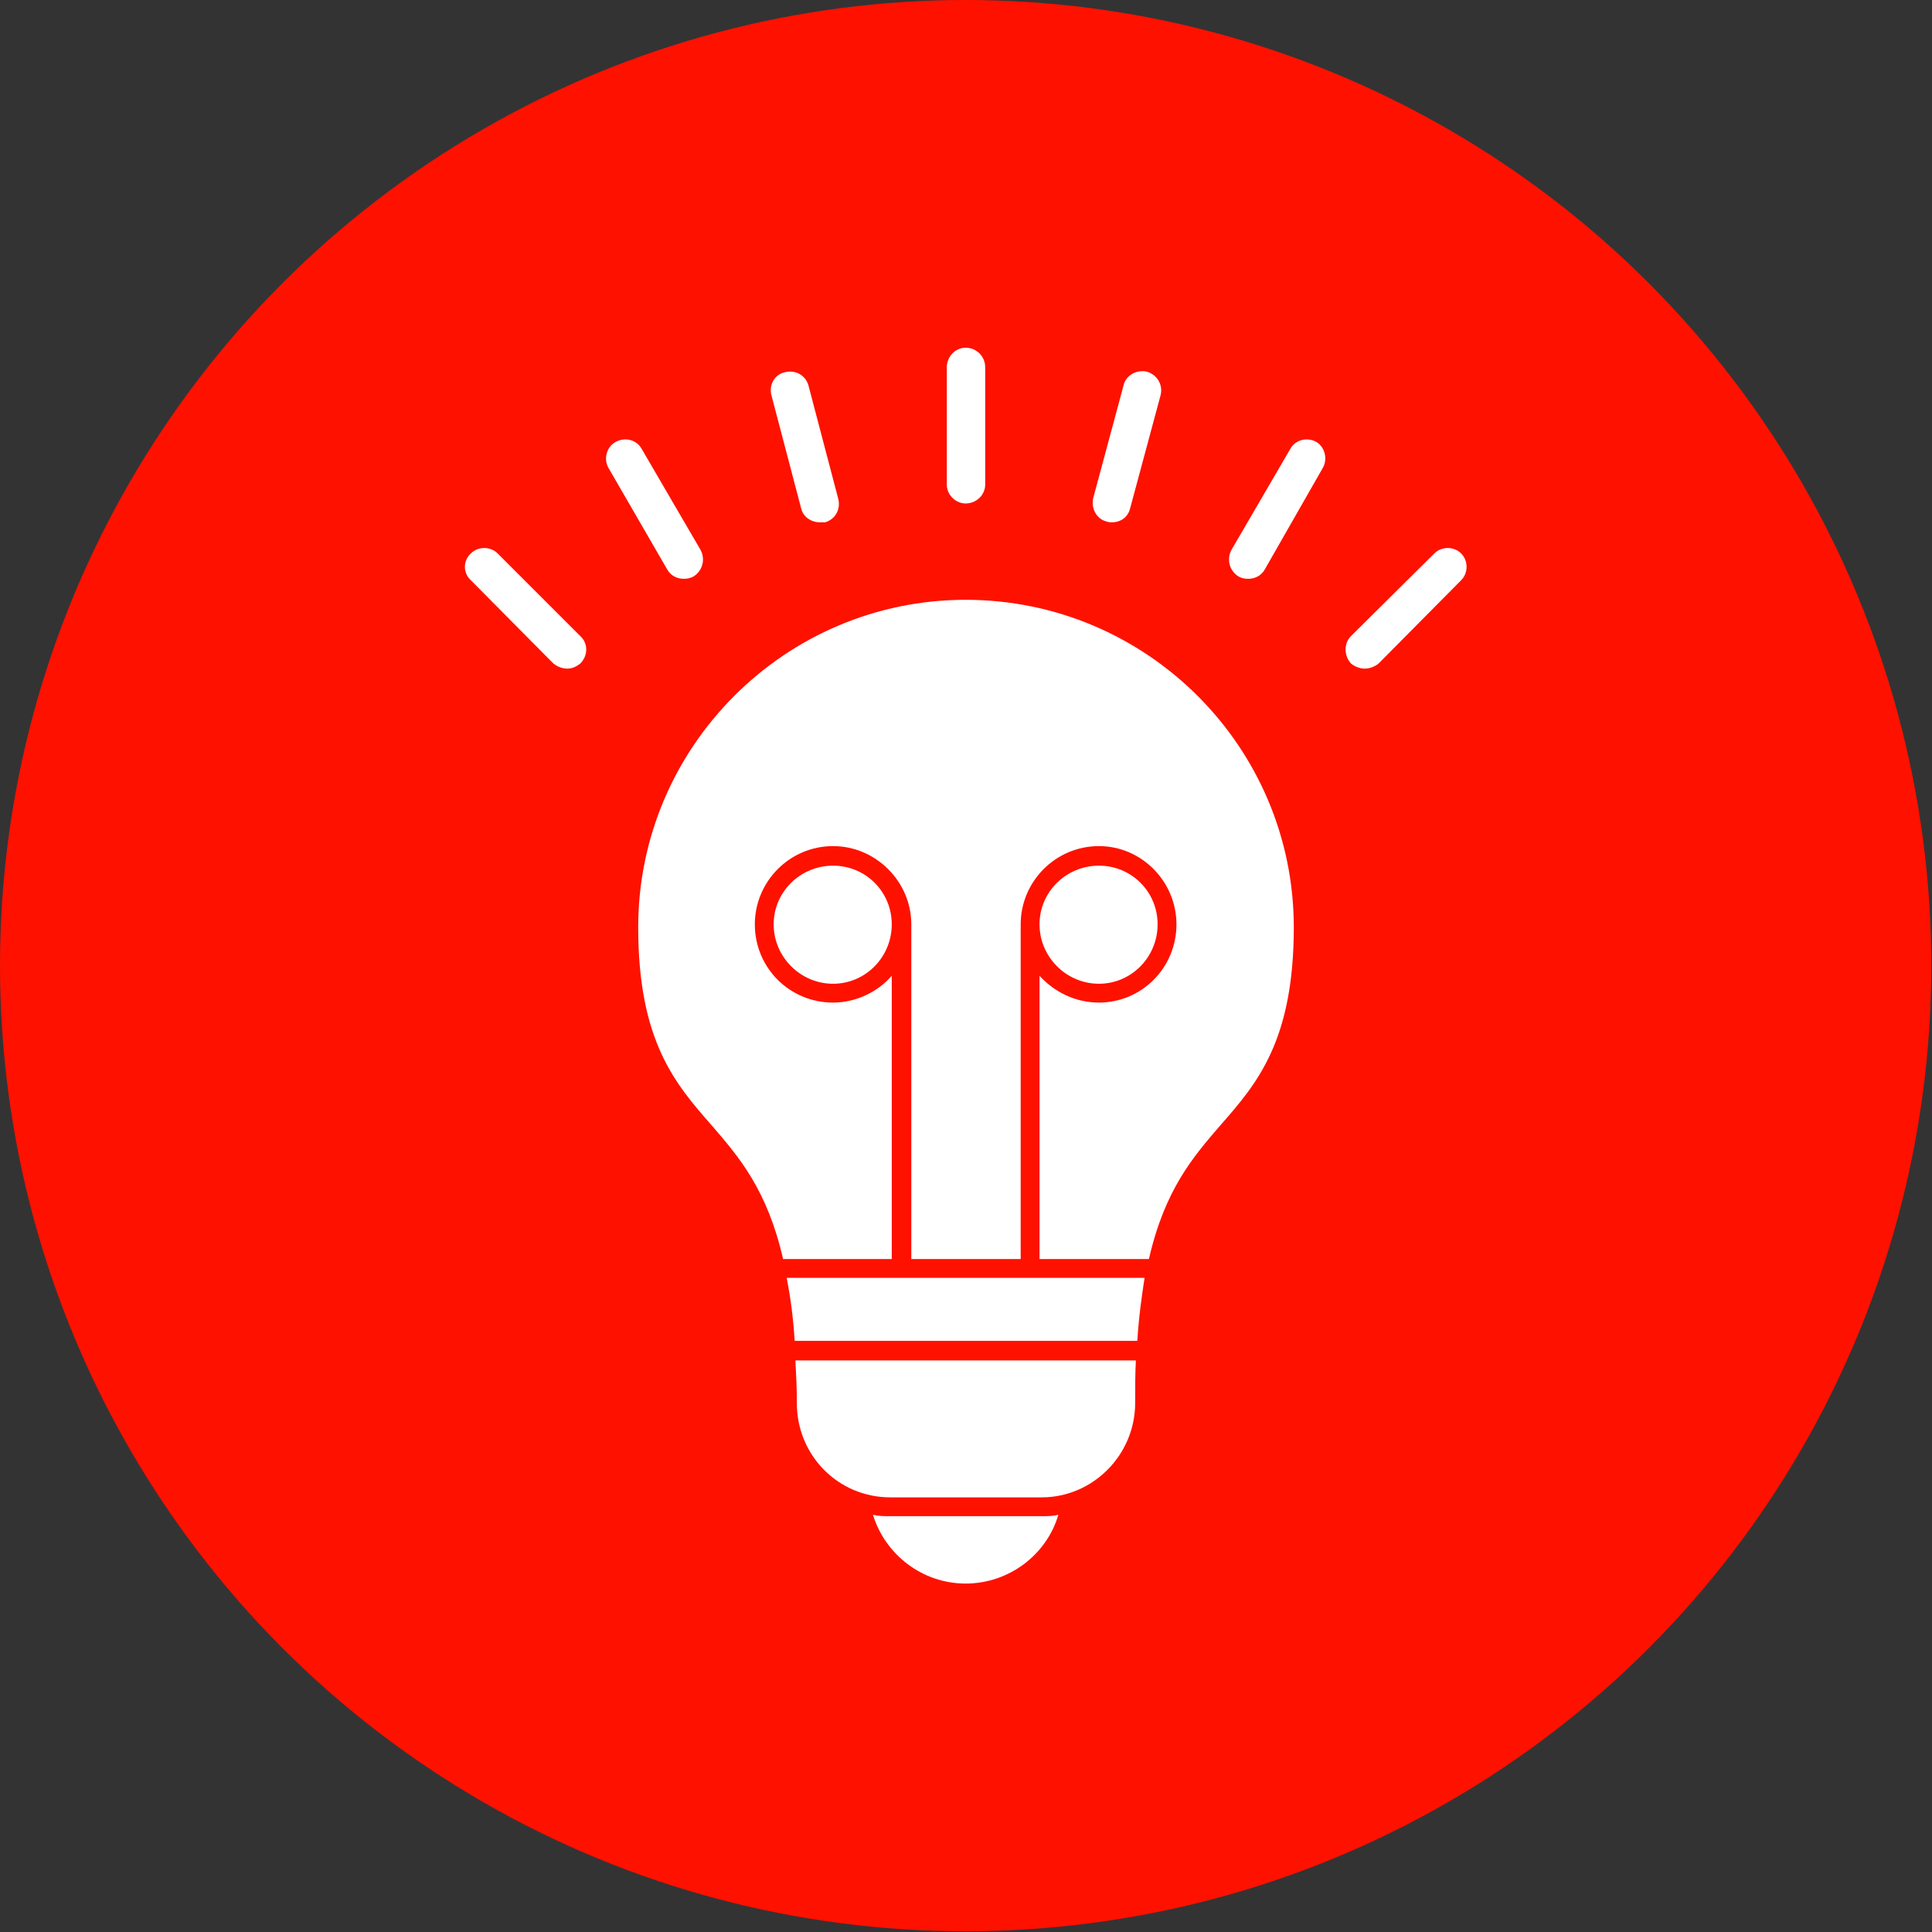 <svg clip-rule="evenodd" fill-rule="evenodd" height="2.667in" image-rendering="optimizeQuality" shape-rendering="geometricPrecision" text-rendering="geometricPrecision" viewBox="0 0 2667 2667" width="2.667in" xmlns="http://www.w3.org/2000/svg"><rect x="0" y="0" width="2667" height="2667" fill="#333333" stroke="none"/><g id="Layer_x0020_1"><circle cx="1333" cy="1333" fill="#f10" r="1333"/><path d="m1438 2067h-209c-72 0-129-58-129-130 0-21-1-41-2-59h470c-1 18-1 38-1 59 0 71-58 130-129 130zm-306-1346c-12 0-23-7-26-19l-41-156c-4-14 4-29 18-32 15-4 29 4 33 18l41 156c4 15-4 29-18 33-3 0-5 0-7 0zm-188 78c-9 0-18-4-23-13l-81-140c-7-12-3-29 10-36s29-3 36 10l81 139c7 13 3 29-10 37-4 2-8 3-13 3zm-161 124c-7 0-14-3-19-7l-114-115c-11-10-11-27 0-37 10-10 27-10 37 0l114 114c11 10 11 27 0 38-5 4-11 7-18 7zm1101 0c-7 0-14-3-19-7-10-11-10-28 0-38l115-114c10-10 27-10 37 0s10 27 0 37l-114 115c-5 4-12 7-19 7zm-161-124c-5 0-9-1-13-3-13-8-17-24-10-37l81-139c7-13 23-17 36-10 12 7 16 24 9 36l-80 140c-5 9-14 13-23 13zm-188-78c-2 0-5 0-7-1-14-3-22-18-19-32l42-156c3-14 18-22 32-19 14 4 23 18 19 33l-42 156c-3 12-13 19-25 19zm-202-26c-14 0-26-12-26-26v-162c0-15 12-27 26-27 15 0 27 12 27 27v162c0 14-12 26-27 26zm0 1491c-60 0-111-40-128-95 8 2 16 2 24 2h209c8 0 16 0 23-2-16 55-68 95-128 95zm184-991c45 0 81 36 81 81s-36 82-81 82-82-37-82-82 37-81 82-81zm-367 0c45 0 81 36 81 81s-36 82-81 82-82-37-82-82 37-81 82-81zm-53 656c-2-33-6-61-11-87h158 178 158c-4 26-8 54-10 87zm-16-113c-22-96-61-141-99-185-50-57-101-116-101-273 0-249 203-452 452-452 250 0 453 203 453 452 0 157-51 216-101 273-38 44-77 89-99 185h-151v-391c20 22 49 37 82 37 59 0 107-48 107-108 0-59-48-108-107-108-60 0-108 49-108 108v1 461h-151v-461-1c0-59-49-108-108-108-60 0-108 49-108 108 0 60 48 108 108 108 32 0 62-15 81-37v391z" fill="#fff"/></g></svg>